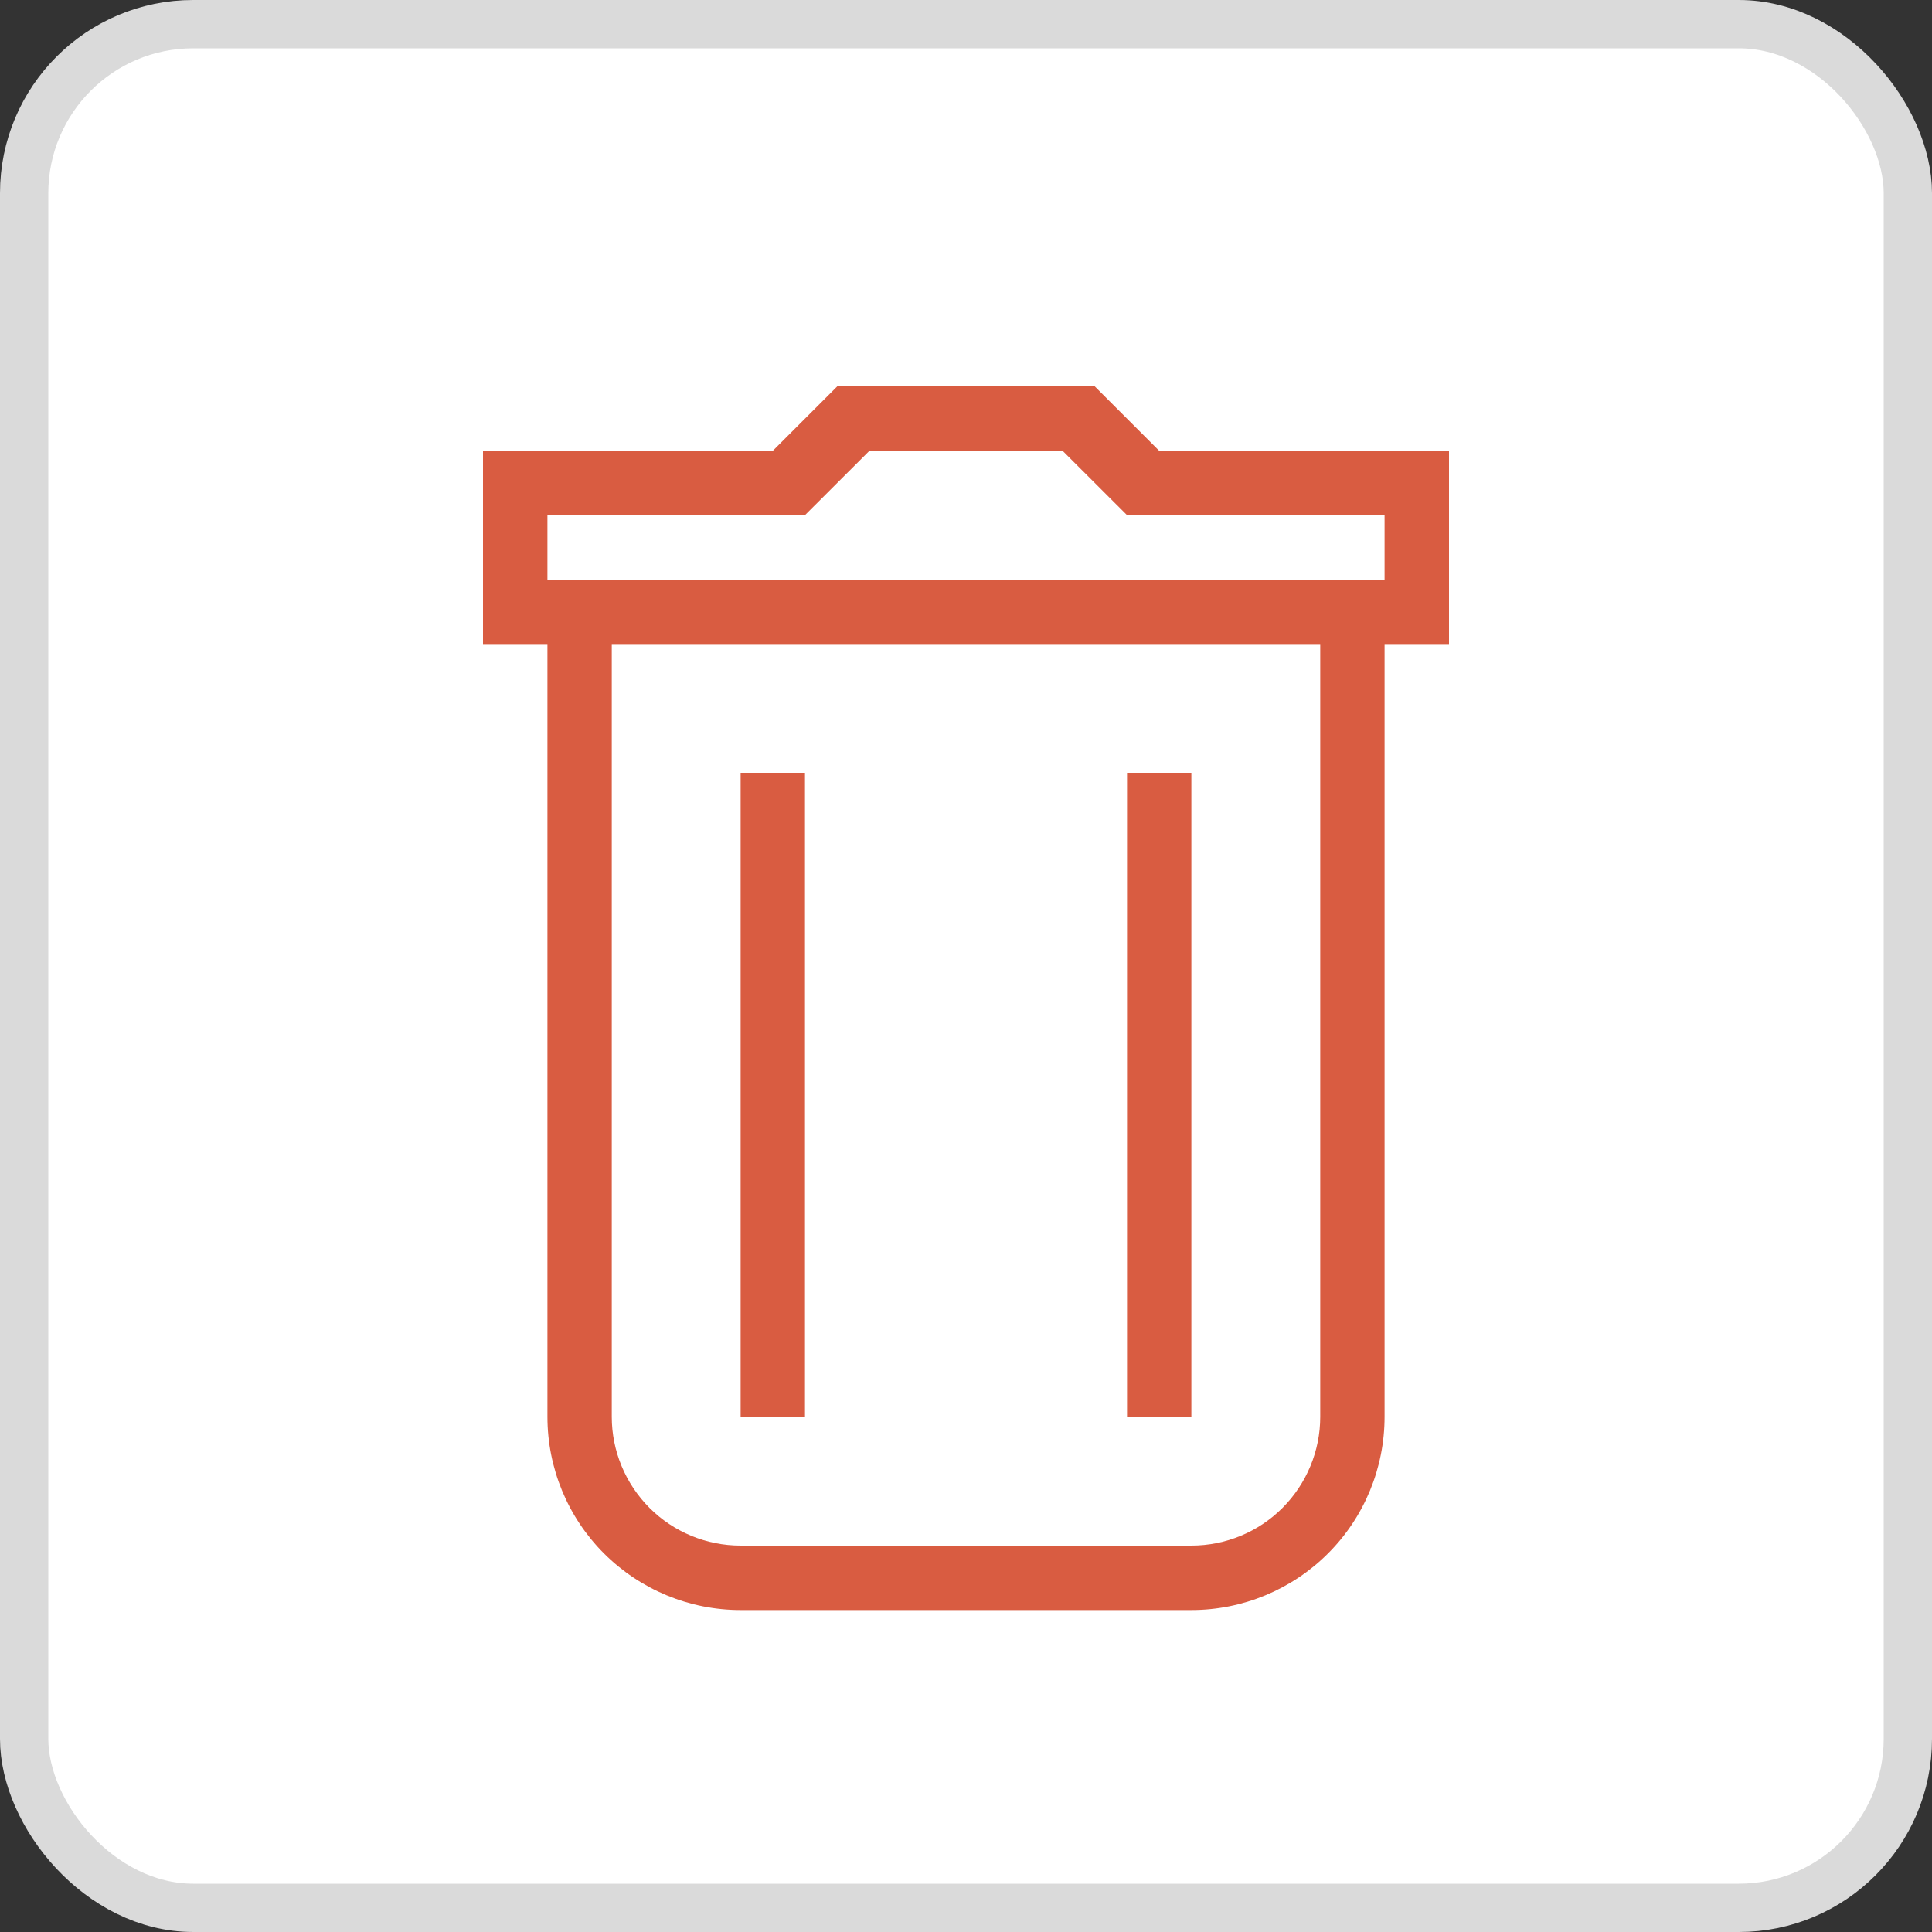 <svg
                width="20"
                height="20"
                viewBox="0 0 20 20"
                fill="none"
                xmlns="http://www.w3.org/2000/svg"
              >
                <rect x="0" y="0" width="20" height="20" fill="#333333" stroke="none"/>
                <rect
                  x="0.25"
                  y="0.25"
                  width="19.5"
                  height="19.5"
                  rx="1.75"
                  fill="white"
                />
                <rect
                  x="0.25"
                  y="0.25"
                  width="19.5"
                  height="19.5"
                  rx="1.75"
                  stroke="#DADADA"
                  stroke-width="0.5"
                />
                <path
                  d="M14.333 14.667C14.333 15.197 14.123 15.706 13.748 16.081C13.373 16.456 12.864 16.667 12.333 16.667H7.667C7.136 16.667 6.628 16.456 6.252 16.081C5.877 15.706 5.667 15.197 5.667 14.667V6.667H5V4.667H8L8.667 4H11.333L12 4.667H15V6.667H14.333V14.667ZM6.333 6.667V14.667C6.333 15.02 6.474 15.359 6.724 15.61C6.974 15.86 7.313 16 7.667 16H12.333C12.687 16 13.026 15.86 13.276 15.61C13.526 15.359 13.667 15.02 13.667 14.667V6.667H6.333ZM14.333 6V5.333H11.667L11 4.667H9L8.333 5.333H5.667V6H14.333ZM7.667 8H8.333V14.667H7.667V8ZM11.667 8H12.333V14.667H11.667V8Z"
                  fill="#D95C41"
                />
              </svg>